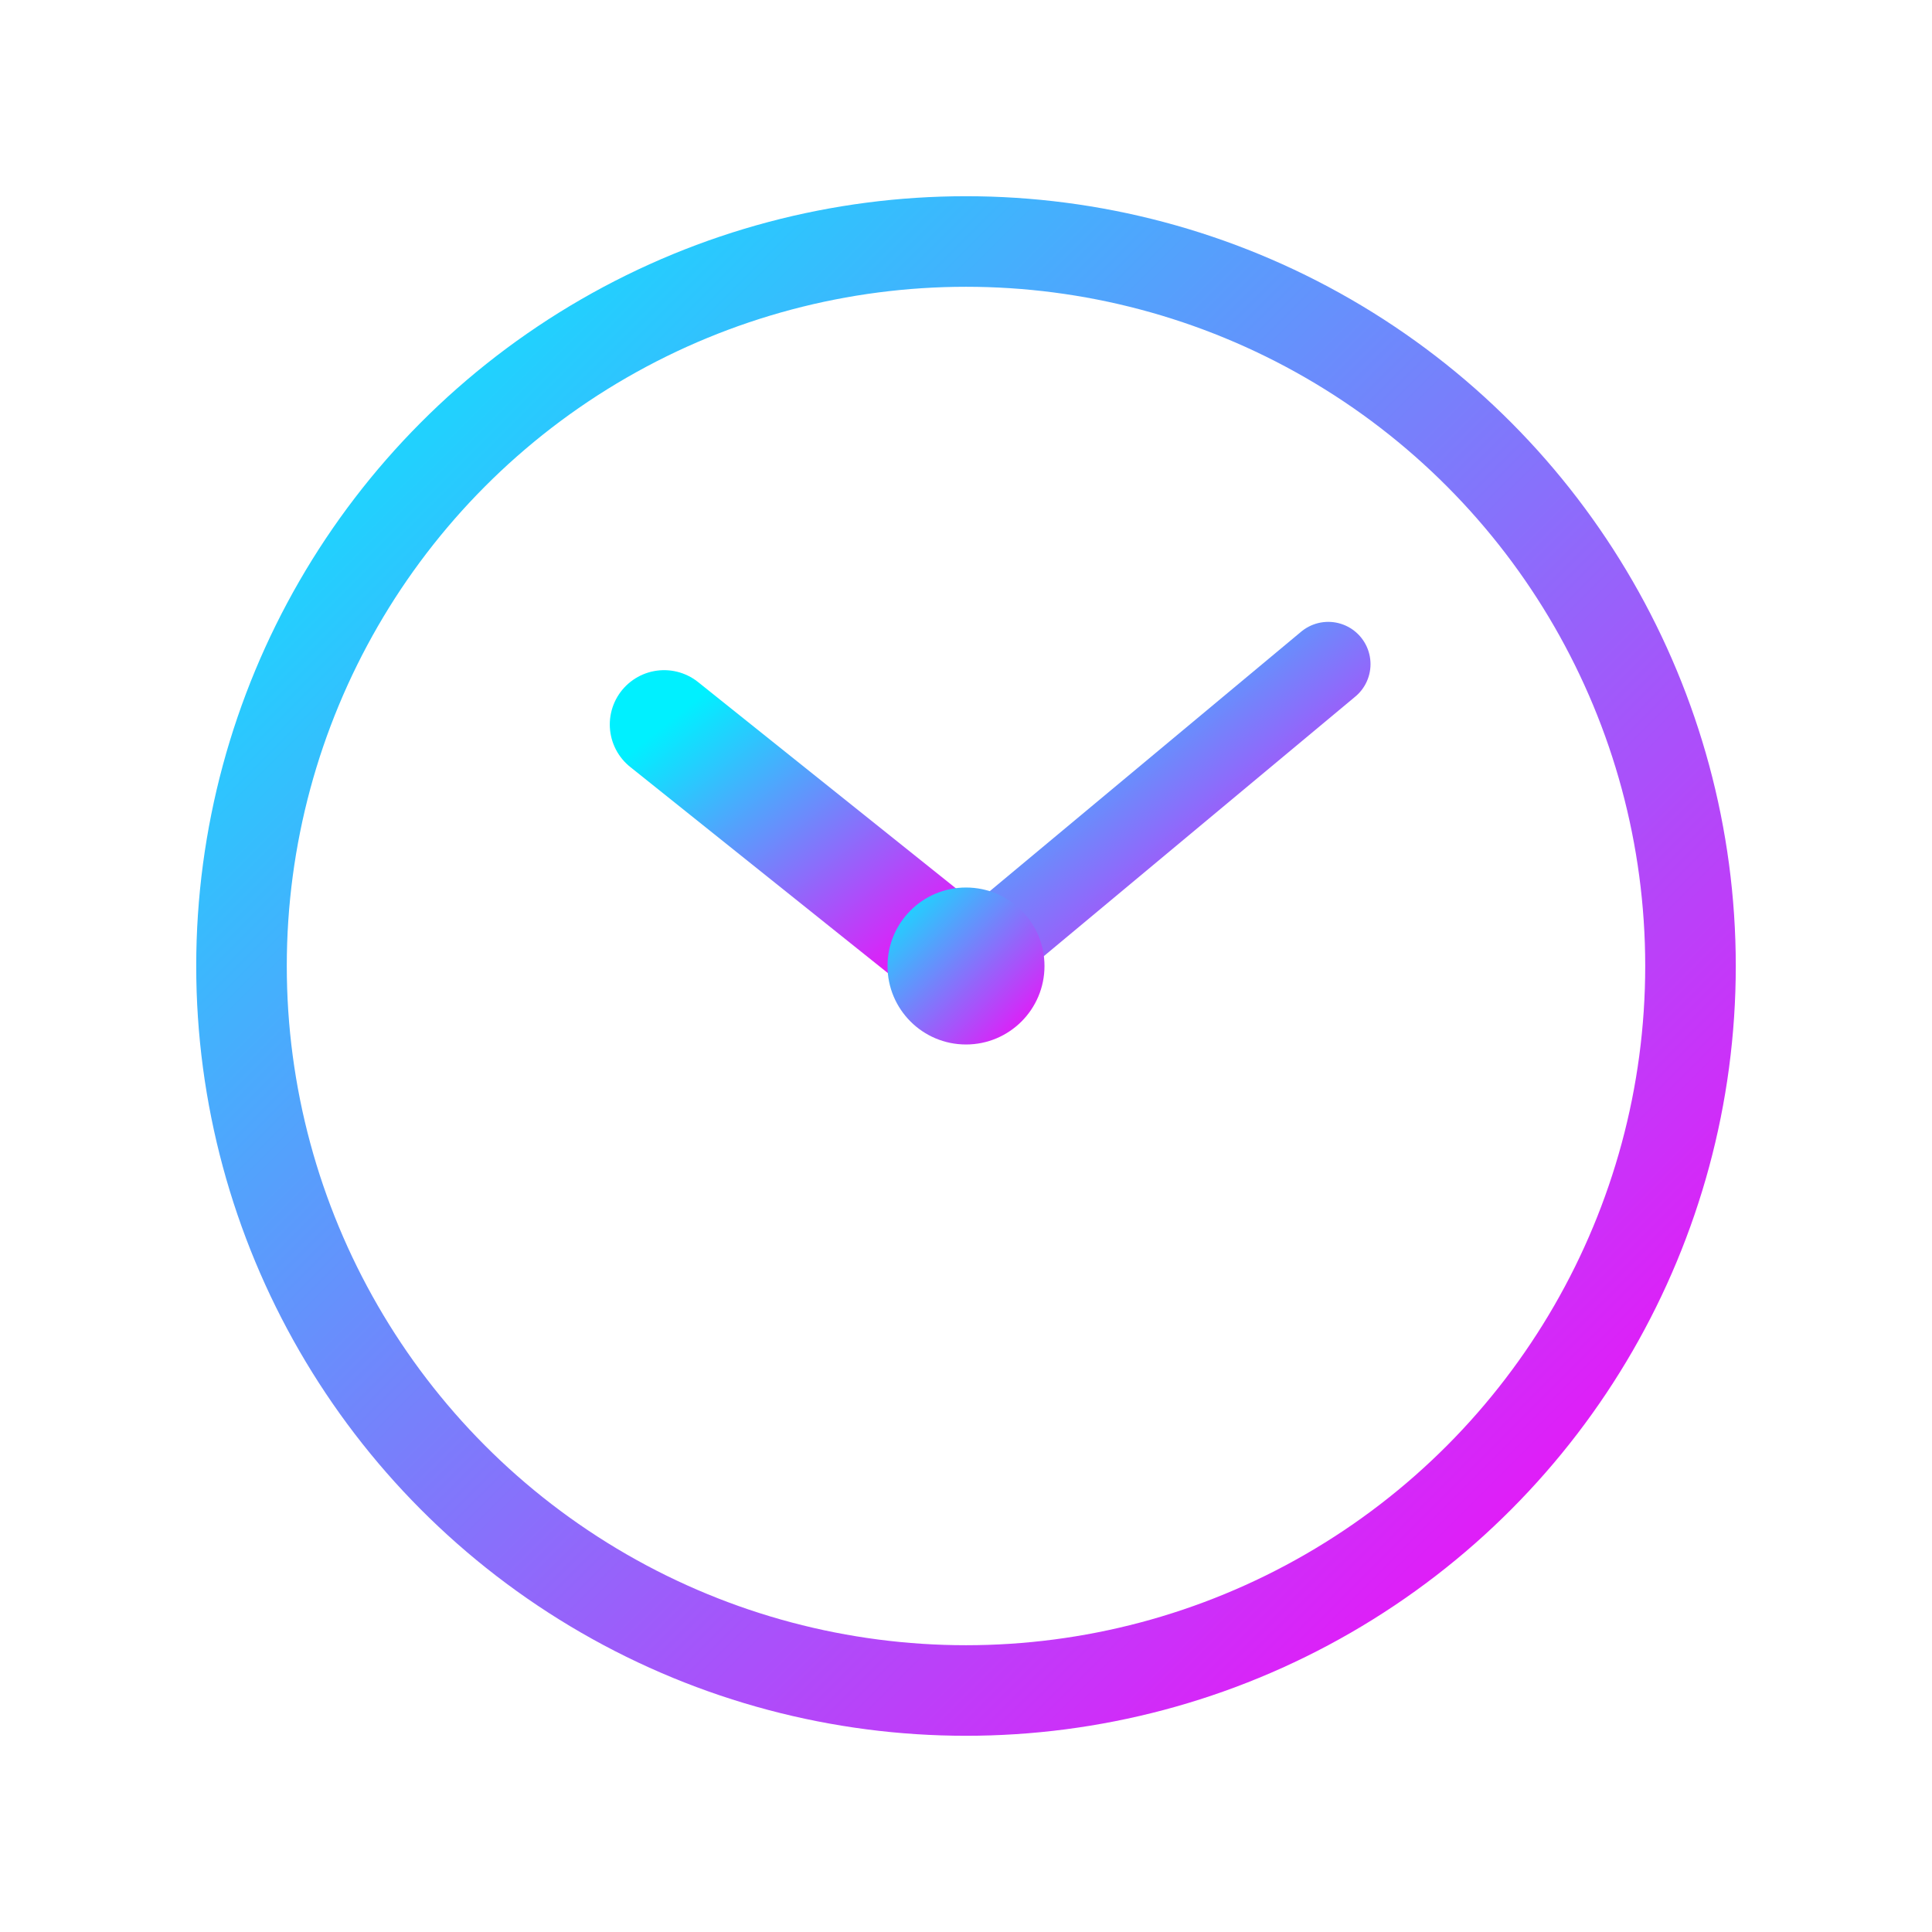 <svg width="64" height="64" viewBox="0 0 64 64" xmlns="http://www.w3.org/2000/svg" role="img" aria-labelledby="clockTitle">
  <title id="clockTitle">Clock</title>
  <defs>
    <linearGradient id="gradClock" x1="0%" y1="0%" x2="100%" y2="100%">
      <stop offset="0%" stop-color="#00F0FF"/>
      <stop offset="100%" stop-color="#FF00F7"/>
    </linearGradient>
  </defs>

  <!-- Outer circle -->
  <circle cx="32" cy="32" r="24" fill="none" stroke="url(#gradClock)" stroke-width="3"/>

  <!-- Minimal 4 ticks (12,3,6,9) -->
  <line x1="32" y1="8.5" x2="32" y2="12" stroke="url(#gradClock)" stroke-width="2" stroke-linecap="round"/>
  <line x1="51.5" y1="32" x2="48" y2="32" stroke="url(#gradClock)" stroke-width="2" stroke-linecap="round"/>
  <line x1="32" y1="55.5" x2="32" y2="52" stroke="url(#gradClock)" stroke-width="2" stroke-linecap="round"/>
  <line x1="12.5" y1="32" x2="16" y2="32" stroke="url(#gradClock)" stroke-width="2" stroke-linecap="round"/>

  <!-- Minute hand (pointing near 2 -> 10 minutes) -->
  <line x1="32" y1="32" x2="44" y2="22" stroke="url(#gradClock)" stroke-width="2.8" stroke-linecap="round"/>

  <!-- Hour hand (pointing near 10 -> 10 o'clock) -->
  <line x1="32" y1="32" x2="22" y2="24" stroke="url(#gradClock)" stroke-width="3.6" stroke-linecap="round"/>

  <!-- Center hub -->
  <circle cx="32" cy="32" r="2.6" fill="url(#gradClock)"/>
</svg>
